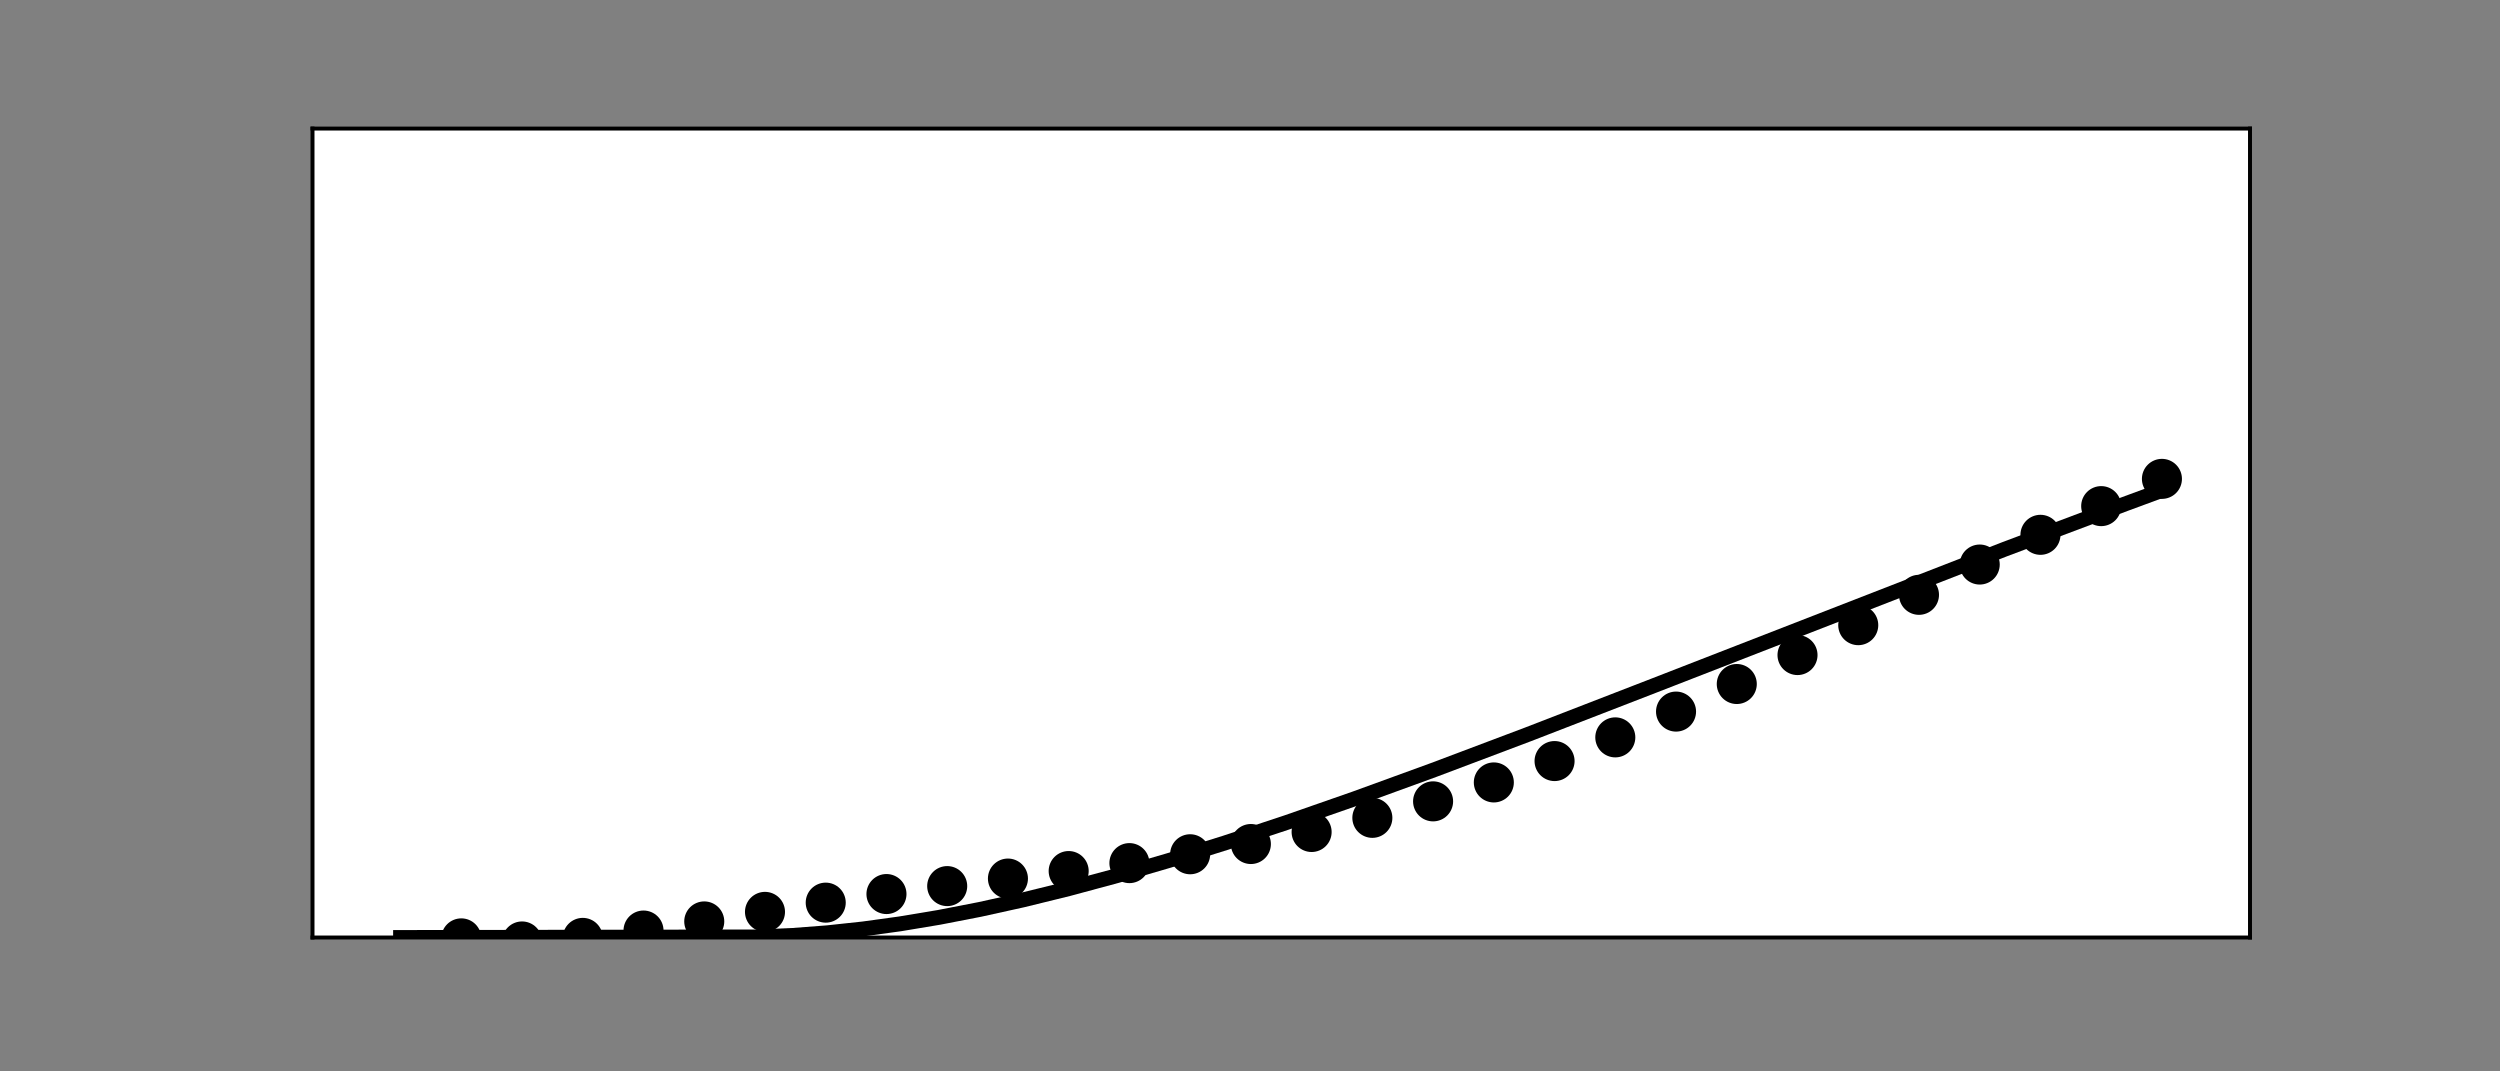 <?xml version="1.0" encoding="utf-8" standalone="no"?>
<!DOCTYPE svg PUBLIC "-//W3C//DTD SVG 1.1//EN"
  "http://www.w3.org/Graphics/SVG/1.1/DTD/svg11.dtd">
<!-- Created with matplotlib (https://matplotlib.org/) -->
<svg height="216pt" version="1.1" viewBox="0 0 504 216" width="504pt" xmlns="http://www.w3.org/2000/svg" xmlns:xlink="http://www.w3.org/1999/xlink">
 <rect x="0" y="0" width="504" height="216" fill="#808080" stroke="none"/>
 <defs>
  <style type="text/css">*{stroke-linecap:butt;stroke-linejoin:round;}</style>
 </defs>
 <g id="figure_1">
  <g id="patch_1">
   <path d="M 0 216 
L 504 216 
L 504 0 
L 0 0 
z
" style="fill:none;"/>
  </g>
  <g id="axes_1">
   <g id="patch_2">
    <path d="M 63 189 
L 453.6 189 
L 453.6 25.92 
L 63 25.92 
z
" style="fill:#ffffff;"/>
   </g>
   <g id="PathCollection_1">
    <defs>
     <path d="M 0 3.536 
C 0.938 3.536 1.837 3.163 2.5 2.5 
C 3.163 1.837 3.536 0.938 3.536 0 
C 3.536 -0.938 3.163 -1.837 2.5 -2.5 
C 1.837 -3.163 0.938 -3.536 0 -3.536 
C -0.938 -3.536 -1.837 -3.163 -2.5 -2.5 
C -3.163 -1.837 -3.536 -0.938 -3.536 0 
C -3.536 0.938 -3.163 1.837 -2.5 2.5 
C -1.837 3.163 -0.938 3.536 0 3.536 
z
" id="m83f1c4130a" style="stroke:#000000;"/>
    </defs>
    <g clip-path="url(#p1c44231639)">
     <use style="stroke:#000000;" x="92.999" xlink:href="#m83f1c4130a" y="189.177"/>
    </g>
   </g>
   <g id="PathCollection_2">
    <g clip-path="url(#p1c44231639)">
     <use style="stroke:#000000;" x="105.244" xlink:href="#m83f1c4130a" y="189.799"/>
    </g>
   </g>
   <g id="PathCollection_3">
    <g clip-path="url(#p1c44231639)">
     <use style="stroke:#000000;" x="117.488" xlink:href="#m83f1c4130a" y="189.08"/>
    </g>
   </g>
   <g id="PathCollection_4">
    <g clip-path="url(#p1c44231639)">
     <use style="stroke:#000000;" x="129.733" xlink:href="#m83f1c4130a" y="187.598"/>
    </g>
   </g>
   <g id="PathCollection_5">
    <g clip-path="url(#p1c44231639)">
     <use style="stroke:#000000;" x="141.977" xlink:href="#m83f1c4130a" y="185.761"/>
    </g>
   </g>
   <g id="PathCollection_6">
    <g clip-path="url(#p1c44231639)">
     <use style="stroke:#000000;" x="154.222" xlink:href="#m83f1c4130a" y="183.835"/>
    </g>
   </g>
   <g id="PathCollection_7">
    <g clip-path="url(#p1c44231639)">
     <use style="stroke:#000000;" x="166.466" xlink:href="#m83f1c4130a" y="181.973"/>
    </g>
   </g>
   <g id="PathCollection_8">
    <g clip-path="url(#p1c44231639)">
     <use style="stroke:#000000;" x="178.711" xlink:href="#m83f1c4130a" y="180.24"/>
    </g>
   </g>
   <g id="PathCollection_9">
    <g clip-path="url(#p1c44231639)">
     <use style="stroke:#000000;" x="190.955" xlink:href="#m83f1c4130a" y="178.638"/>
    </g>
   </g>
   <g id="PathCollection_10">
    <g clip-path="url(#p1c44231639)">
     <use style="stroke:#000000;" x="203.2" xlink:href="#m83f1c4130a" y="177.118"/>
    </g>
   </g>
   <g id="PathCollection_11">
    <g clip-path="url(#p1c44231639)">
     <use style="stroke:#000000;" x="215.444" xlink:href="#m83f1c4130a" y="175.605"/>
    </g>
   </g>
   <g id="PathCollection_12">
    <g clip-path="url(#p1c44231639)">
     <use style="stroke:#000000;" x="227.689" xlink:href="#m83f1c4130a" y="174.004"/>
    </g>
   </g>
   <g id="PathCollection_13">
    <g clip-path="url(#p1c44231639)">
     <use style="stroke:#000000;" x="239.933" xlink:href="#m83f1c4130a" y="172.219"/>
    </g>
   </g>
   <g id="PathCollection_14">
    <g clip-path="url(#p1c44231639)">
     <use style="stroke:#000000;" x="252.178" xlink:href="#m83f1c4130a" y="170.155"/>
    </g>
   </g>
   <g id="PathCollection_15">
    <g clip-path="url(#p1c44231639)">
     <use style="stroke:#000000;" x="264.422" xlink:href="#m83f1c4130a" y="167.73"/>
    </g>
   </g>
   <g id="PathCollection_16">
    <g clip-path="url(#p1c44231639)">
     <use style="stroke:#000000;" x="276.667" xlink:href="#m83f1c4130a" y="164.878"/>
    </g>
   </g>
   <g id="PathCollection_17">
    <g clip-path="url(#p1c44231639)">
     <use style="stroke:#000000;" x="288.911" xlink:href="#m83f1c4130a" y="161.555"/>
    </g>
   </g>
   <g id="PathCollection_18">
    <g clip-path="url(#p1c44231639)">
     <use style="stroke:#000000;" x="301.156" xlink:href="#m83f1c4130a" y="157.739"/>
    </g>
   </g>
   <g id="PathCollection_19">
    <g clip-path="url(#p1c44231639)">
     <use style="stroke:#000000;" x="313.4" xlink:href="#m83f1c4130a" y="153.431"/>
    </g>
   </g>
   <g id="PathCollection_20">
    <g clip-path="url(#p1c44231639)">
     <use style="stroke:#000000;" x="325.645" xlink:href="#m83f1c4130a" y="148.655"/>
    </g>
   </g>
   <g id="PathCollection_21">
    <g clip-path="url(#p1c44231639)">
     <use style="stroke:#000000;" x="337.889" xlink:href="#m83f1c4130a" y="143.456"/>
    </g>
   </g>
   <g id="PathCollection_22">
    <g clip-path="url(#p1c44231639)">
     <use style="stroke:#000000;" x="350.134" xlink:href="#m83f1c4130a" y="137.897"/>
    </g>
   </g>
   <g id="PathCollection_23">
    <g clip-path="url(#p1c44231639)">
     <use style="stroke:#000000;" x="362.378" xlink:href="#m83f1c4130a" y="132.059"/>
    </g>
   </g>
   <g id="PathCollection_24">
    <g clip-path="url(#p1c44231639)">
     <use style="stroke:#000000;" x="374.623" xlink:href="#m83f1c4130a" y="126.033"/>
    </g>
   </g>
   <g id="PathCollection_25">
    <g clip-path="url(#p1c44231639)">
     <use style="stroke:#000000;" x="386.867" xlink:href="#m83f1c4130a" y="119.917"/>
    </g>
   </g>
   <g id="PathCollection_26">
    <g clip-path="url(#p1c44231639)">
     <use style="stroke:#000000;" x="399.112" xlink:href="#m83f1c4130a" y="113.812"/>
    </g>
   </g>
   <g id="PathCollection_27">
    <g clip-path="url(#p1c44231639)">
     <use style="stroke:#000000;" x="411.356" xlink:href="#m83f1c4130a" y="107.82"/>
    </g>
   </g>
   <g id="PathCollection_28">
    <g clip-path="url(#p1c44231639)">
     <use style="stroke:#000000;" x="423.601" xlink:href="#m83f1c4130a" y="102.035"/>
    </g>
   </g>
   <g id="PathCollection_29">
    <g clip-path="url(#p1c44231639)">
     <use style="stroke:#000000;" x="435.845" xlink:href="#m83f1c4130a" y="96.541"/>
    </g>
   </g>
   <g id="matplotlib.axis_1"/>
   <g id="matplotlib.axis_2"/>
   <g id="line2d_1">
    <path clip-path="url(#p1c44231639)" d="M 80.755 189 
L 152.844 188.89 
L 159.834 188.582 
L 166.823 188.048 
L 174.017 187.274 
L 181.466 186.248 
L 189.323 184.938 
L 197.537 183.341 
L 206.21 181.426 
L 215.393 179.167 
L 225.189 176.525 
L 235.648 173.472 
L 246.974 169.931 
L 259.371 165.819 
L 273.146 161.012 
L 289.013 155.232 
L 307.992 148.072 
L 333.451 138.213 
L 404.163 110.716 
L 428.397 101.601 
L 435.845 98.852 
L 435.845 98.852 
" style="fill:none;stroke:#000000;stroke-linecap:square;stroke-width:3;"/>
   </g>
   <g id="patch_3">
    <path d="M 63 189 
L 63 25.92 
" style="fill:none;stroke:#000000;stroke-linecap:square;stroke-linejoin:miter;stroke-width:0.8;"/>
   </g>
   <g id="patch_4">
    <path d="M 453.6 189 
L 453.6 25.92 
" style="fill:none;stroke:#000000;stroke-linecap:square;stroke-linejoin:miter;stroke-width:0.8;"/>
   </g>
   <g id="patch_5">
    <path d="M 63 189 
L 453.6 189 
" style="fill:none;stroke:#000000;stroke-linecap:square;stroke-linejoin:miter;stroke-width:0.8;"/>
   </g>
   <g id="patch_6">
    <path d="M 63 25.92 
L 453.6 25.92 
" style="fill:none;stroke:#000000;stroke-linecap:square;stroke-linejoin:miter;stroke-width:0.8;"/>
   </g>
  </g>
 </g>
 <defs>
  <clipPath id="p1c44231639">
   <rect height="163.08" width="390.6" x="63" y="25.92"/>
  </clipPath>
 </defs>
</svg>
